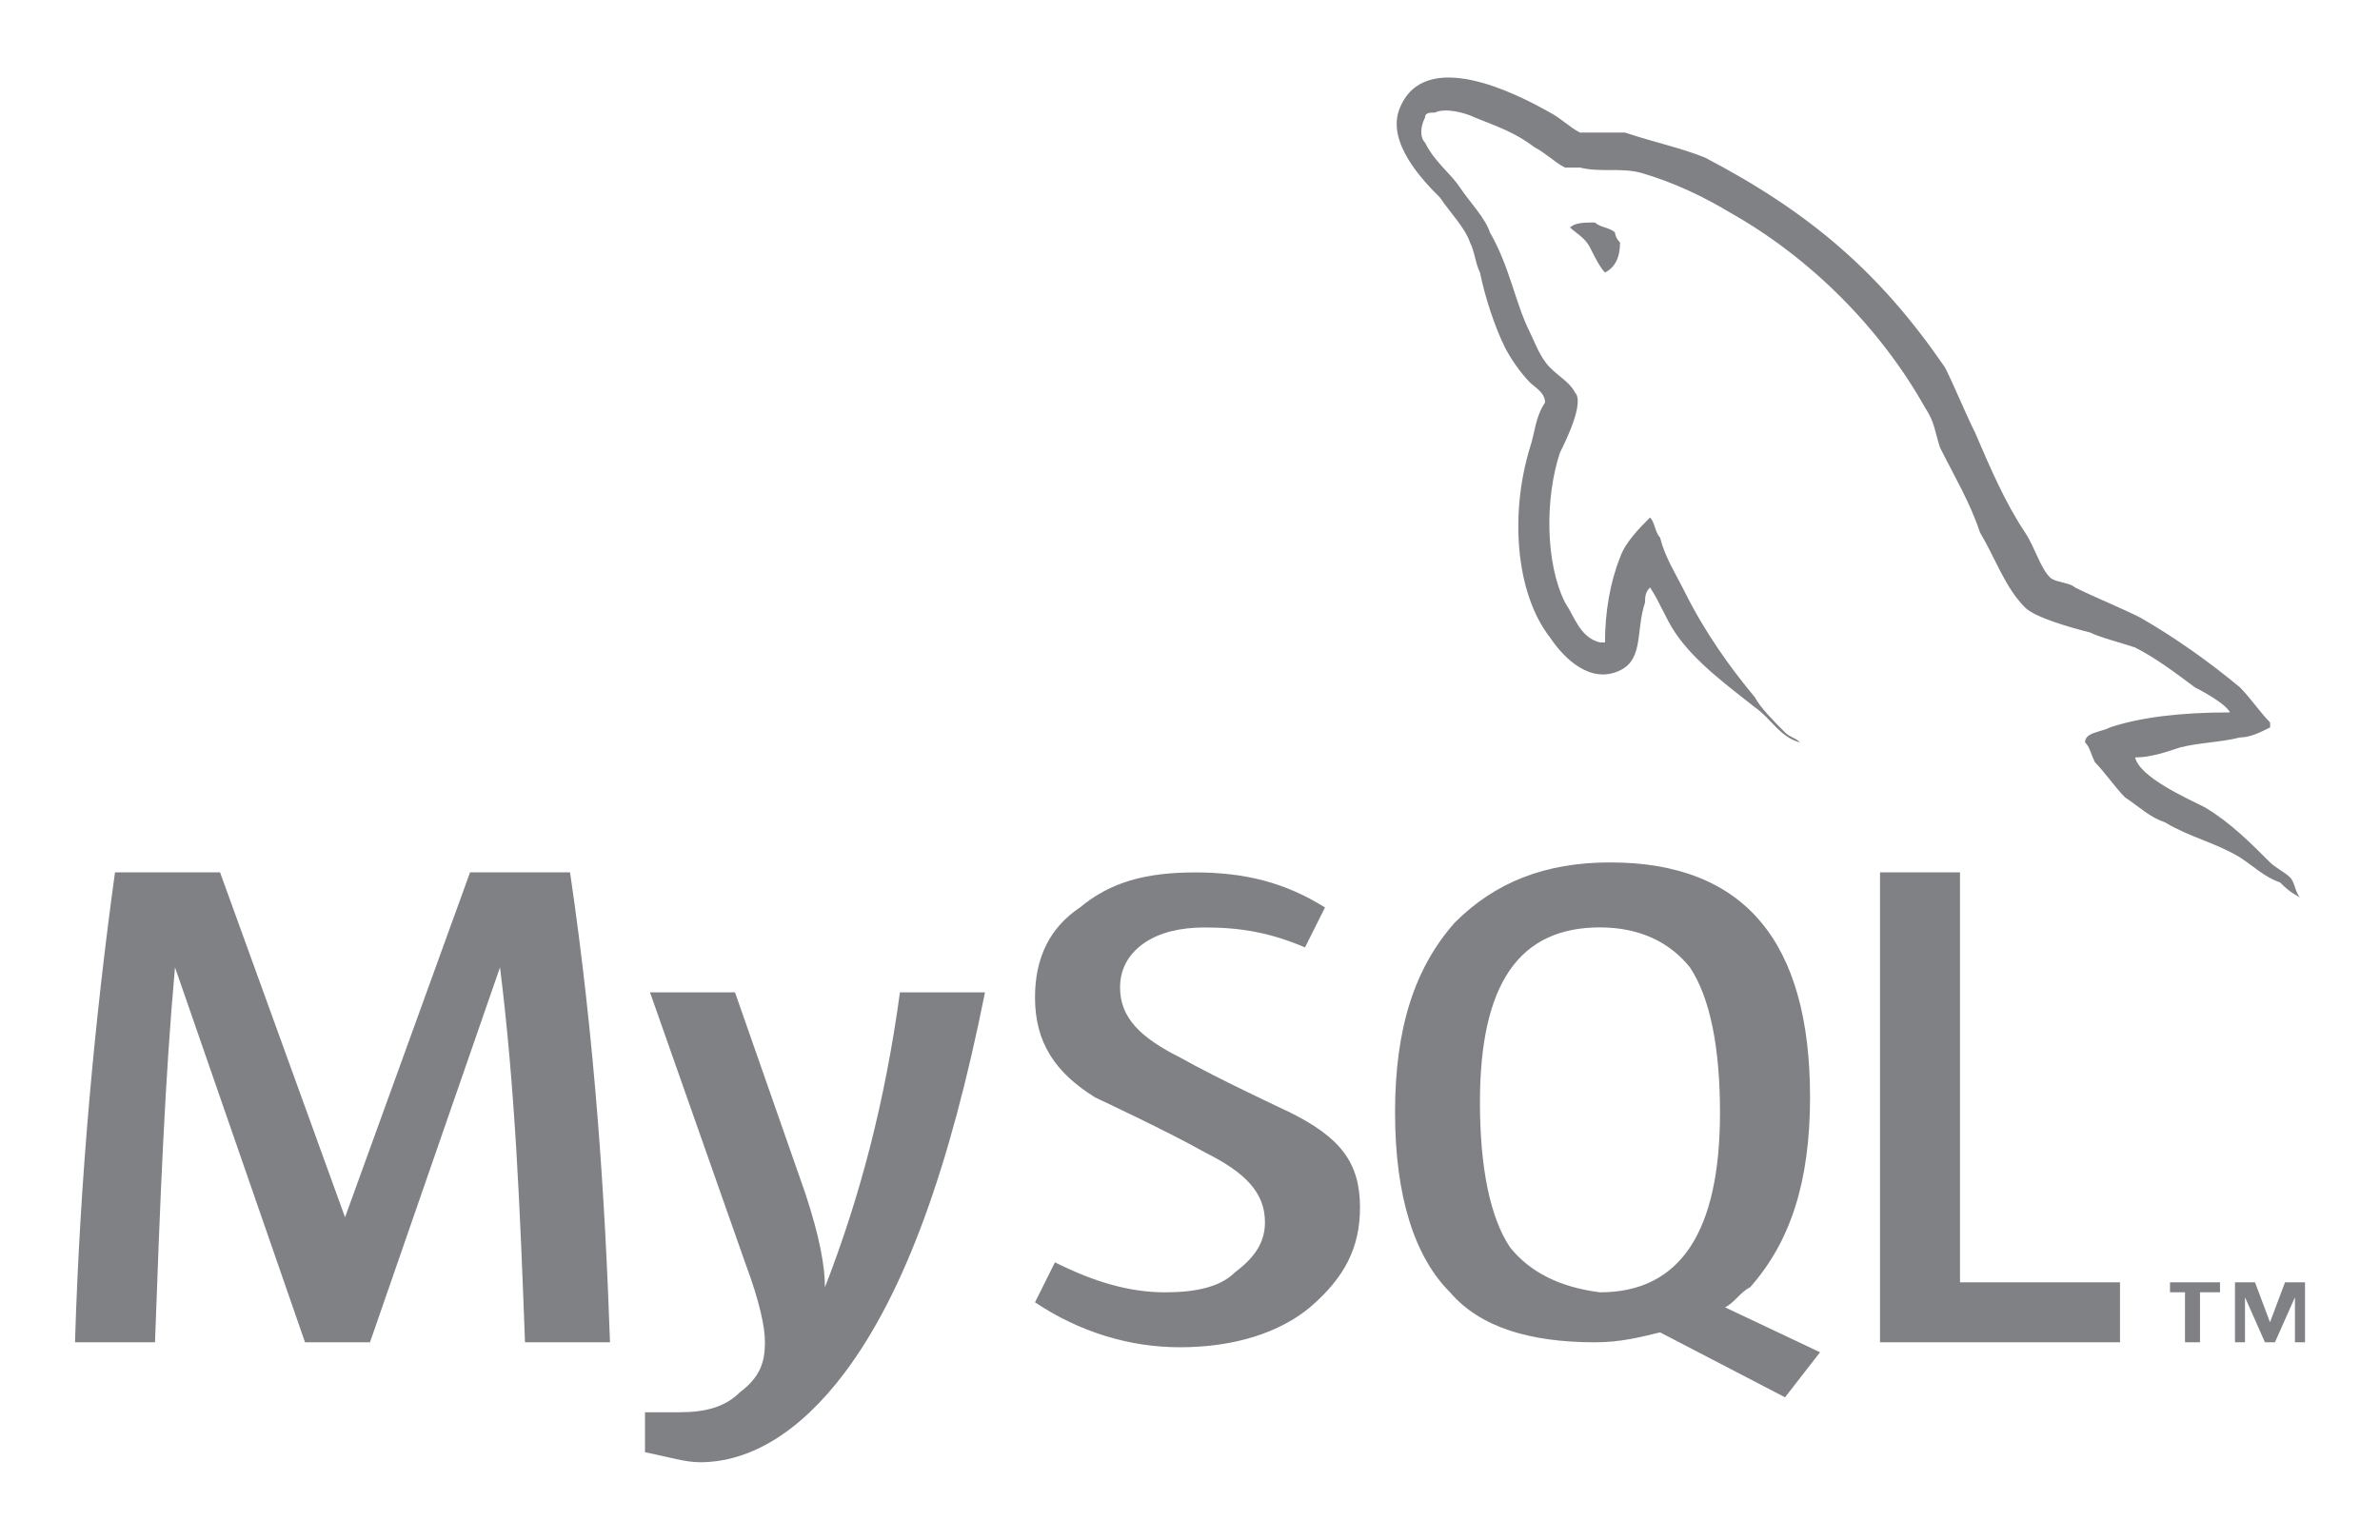 <?xml version="1.0" encoding="utf-8"?>
<!-- Generator: Adobe Illustrator 16.0.0, SVG Export Plug-In . SVG Version: 6.00 Build 0)  -->
<!DOCTYPE svg PUBLIC "-//W3C//DTD SVG 1.1//EN" "http://www.w3.org/Graphics/SVG/1.1/DTD/svg11.dtd">
<svg version="1.1" id="Layer_1" xmlns="http://www.w3.org/2000/svg" xmlns:xlink="http://www.w3.org/1999/xlink" x="0px" y="0px"
	 width="47.6px" height="30.8px" viewBox="0 0 47.6 30.8" enable-background="new 0 0 47.6 30.8" xml:space="preserve">
<path fill="#808184" d="M19.7,19.851c-0.7,3.5-1.601,6-2.8,7.6C16,28.652,15,29.251,14,29.251c-0.3,0-0.6-0.1-1.1-0.2v-0.8
	c0.199,0,0.399,0,0.699,0c0.5,0,0.9-0.1,1.2-0.4c0.4-0.3,0.5-0.6,0.5-1c0-0.3-0.1-0.8-0.399-1.6l-1.9-5.4h1.7l1.399,4
	c0.301,0.9,0.4,1.5,0.4,1.9c0.7-1.801,1.2-3.7,1.5-5.9H19.7z M42.5,26.851h-4.9v-9.4H39.2v8.201h3.2v1.199H42.5z M36.401,27.051
	l-1.9-0.899c0.2-0.101,0.3-0.301,0.5-0.4c0.8-0.9,1.2-2.1,1.2-3.801c0-3.1-1.3-4.699-4-4.699c-1.3,0-2.3,0.4-3.101,1.199
	c-0.8,0.9-1.199,2.101-1.199,3.801c0,1.699,0.399,2.9,1.1,3.6c0.6,0.7,1.6,1,2.9,1c0.5,0,0.899-0.1,1.3-0.199l2.5,1.299
	L36.401,27.051z M30.2,24.951c-0.4-0.6-0.601-1.6-0.601-2.899c0-2.399,0.801-3.5,2.4-3.5c0.8,0,1.4,0.3,1.8,0.8
	c0.4,0.6,0.601,1.6,0.601,2.9c0,2.4-0.801,3.6-2.4,3.6C31.2,25.751,30.6,25.451,30.2,24.951z M27.2,24.152c0,0.799-0.3,1.399-1,2
	c-0.601,0.5-1.5,0.799-2.601,0.799c-1,0-2-0.299-2.899-0.899l0.399-0.8c0.801,0.4,1.5,0.6,2.2,0.6c0.601,0,1.101-0.1,1.4-0.4
	c0.399-0.299,0.6-0.6,0.6-1c0-0.6-0.399-1-1.2-1.399c-0.699-0.399-2.199-1.101-2.199-1.101c-0.801-0.5-1.2-1.1-1.2-2
	c0-0.799,0.3-1.399,0.899-1.799c0.601-0.5,1.301-0.701,2.301-0.701s1.8,0.201,2.6,0.701l-0.4,0.799c-0.699-0.299-1.3-0.399-2-0.399
	c-0.5,0-0.899,0.101-1.199,0.3c-0.301,0.2-0.5,0.5-0.5,0.9c0,0.6,0.399,1,1.199,1.4c0.7,0.399,2.2,1.1,2.2,1.1
	C26.8,22.751,27.2,23.251,27.2,24.152z M44.6,14.251c-1,0-1.8,0.1-2.399,0.3c-0.2,0.1-0.5,0.1-0.5,0.3c0.1,0.1,0.1,0.2,0.2,0.4
	c0.199,0.2,0.399,0.5,0.6,0.7c0.3,0.201,0.5,0.4,0.8,0.5c0.5,0.301,1,0.4,1.5,0.701c0.3,0.199,0.5,0.399,0.8,0.5
	c0.101,0.1,0.2,0.199,0.4,0.299l0,0c-0.1-0.1-0.1-0.299-0.2-0.399c-0.1-0.101-0.3-0.2-0.399-0.3c-0.4-0.4-0.801-0.801-1.301-1.1
	c-0.399-0.201-1.3-0.601-1.399-1l0,0c0.3,0,0.6-0.1,0.899-0.2c0.4-0.1,0.801-0.1,1.2-0.2c0.2,0,0.4-0.1,0.601-0.2v-0.1
	c-0.2-0.2-0.4-0.5-0.601-0.7c-0.6-0.5-1.3-1-2-1.4c-0.399-0.2-0.899-0.4-1.3-0.6c-0.1-0.1-0.4-0.1-0.5-0.2c-0.2-0.2-0.3-0.6-0.5-0.9
	c-0.4-0.6-0.7-1.3-1-2c-0.2-0.4-0.4-0.9-0.6-1.3c-1.301-1.9-2.7-3.1-4.801-4.2c-0.5-0.2-1-0.3-1.6-0.5c-0.3,0-0.6,0-0.9,0
	c-0.199-0.1-0.399-0.3-0.6-0.4c-0.7-0.4-2.5-1.3-3-0.1c-0.3,0.7,0.5,1.5,0.8,1.8c0.2,0.3,0.5,0.6,0.601,0.9
	c0.1,0.2,0.1,0.4,0.199,0.6c0.101,0.5,0.301,1.1,0.5,1.5c0.101,0.2,0.301,0.5,0.5,0.7c0.101,0.1,0.301,0.2,0.301,0.4
	c-0.2,0.3-0.2,0.6-0.301,0.9c-0.399,1.3-0.3,2.9,0.4,3.8c0.2,0.3,0.7,0.9,1.3,0.7c0.601-0.2,0.4-0.8,0.601-1.4c0-0.1,0-0.2,0.1-0.3
	l0,0c0.2,0.3,0.3,0.6,0.5,0.9c0.4,0.6,1.1,1.1,1.6,1.5c0.301,0.2,0.5,0.6,0.9,0.7l0,0l0,0c-0.1-0.1-0.2-0.1-0.3-0.2
	c-0.2-0.2-0.5-0.5-0.601-0.7c-0.5-0.6-1-1.3-1.399-2.1c-0.2-0.4-0.4-0.7-0.5-1.1c-0.101-0.1-0.101-0.3-0.2-0.4
	c-0.2,0.2-0.5,0.5-0.6,0.8c-0.2,0.5-0.301,1.1-0.301,1.7c-0.1,0,0,0-0.1,0c-0.4-0.1-0.5-0.5-0.7-0.8c-0.399-0.8-0.399-2.1-0.1-3
	c0.1-0.2,0.5-1,0.3-1.2c-0.1-0.2-0.3-0.3-0.5-0.5c-0.2-0.2-0.3-0.5-0.4-0.7c-0.3-0.6-0.399-1.3-0.8-2c-0.1-0.3-0.399-0.6-0.6-0.9
	c-0.2-0.3-0.5-0.5-0.7-0.9c-0.1-0.1-0.1-0.3,0-0.5c0-0.1,0.1-0.1,0.2-0.1c0.2-0.1,0.6,0,0.8,0.1c0.5,0.2,0.8,0.3,1.2,0.6
	c0.2,0.1,0.399,0.3,0.6,0.4h0.3c0.4,0.1,0.801,0,1.2,0.1c0.7,0.2,1.3,0.5,1.8,0.8c1.601,0.9,3,2.3,3.9,3.9c0.2,0.3,0.2,0.5,0.3,0.8
	c0.3,0.6,0.601,1.1,0.8,1.7c0.301,0.5,0.5,1.1,0.9,1.5c0.2,0.2,0.9,0.4,1.3,0.5c0.2,0.1,0.601,0.2,0.9,0.3
	c0.399,0.2,0.8,0.5,1.2,0.8C43.901,13.751,44.5,14.051,44.6,14.251z M31.901,4.451c-0.2,0-0.4,0-0.5,0.1l0,0l0,0
	c0.1,0.1,0.3,0.2,0.399,0.4c0.101,0.2,0.2,0.4,0.3,0.5l0,0c0.2-0.1,0.301-0.3,0.301-0.6c-0.101-0.1-0.101-0.2-0.101-0.2
	C32.2,4.551,32,4.551,31.901,4.451z M45.8,26.851h0.3v-1.199H45.7l-0.3,0.799L45.1,25.652H44.7v1.199h0.2v-0.9l0,0l0.399,0.9h0.2
	l0.4-0.9v0.9H45.8z M43.7,26.851H44v-1h0.4v-0.199h-1v0.199h0.3V26.851z M12.2,26.851h-1.7c-0.1-2.699-0.2-5.1-0.5-7.5l0,0l-2.6,7.5
	H6.1l-2.6-7.5l0,0c-0.2,2.2-0.3,4.7-0.4,7.5H1.5c0.1-3.3,0.4-6.5,0.8-9.4h2.101l2.5,6.9l0,0l2.5-6.9h2
	C11.901,20.851,12.1,23.951,12.2,26.851z"/>
</svg>
